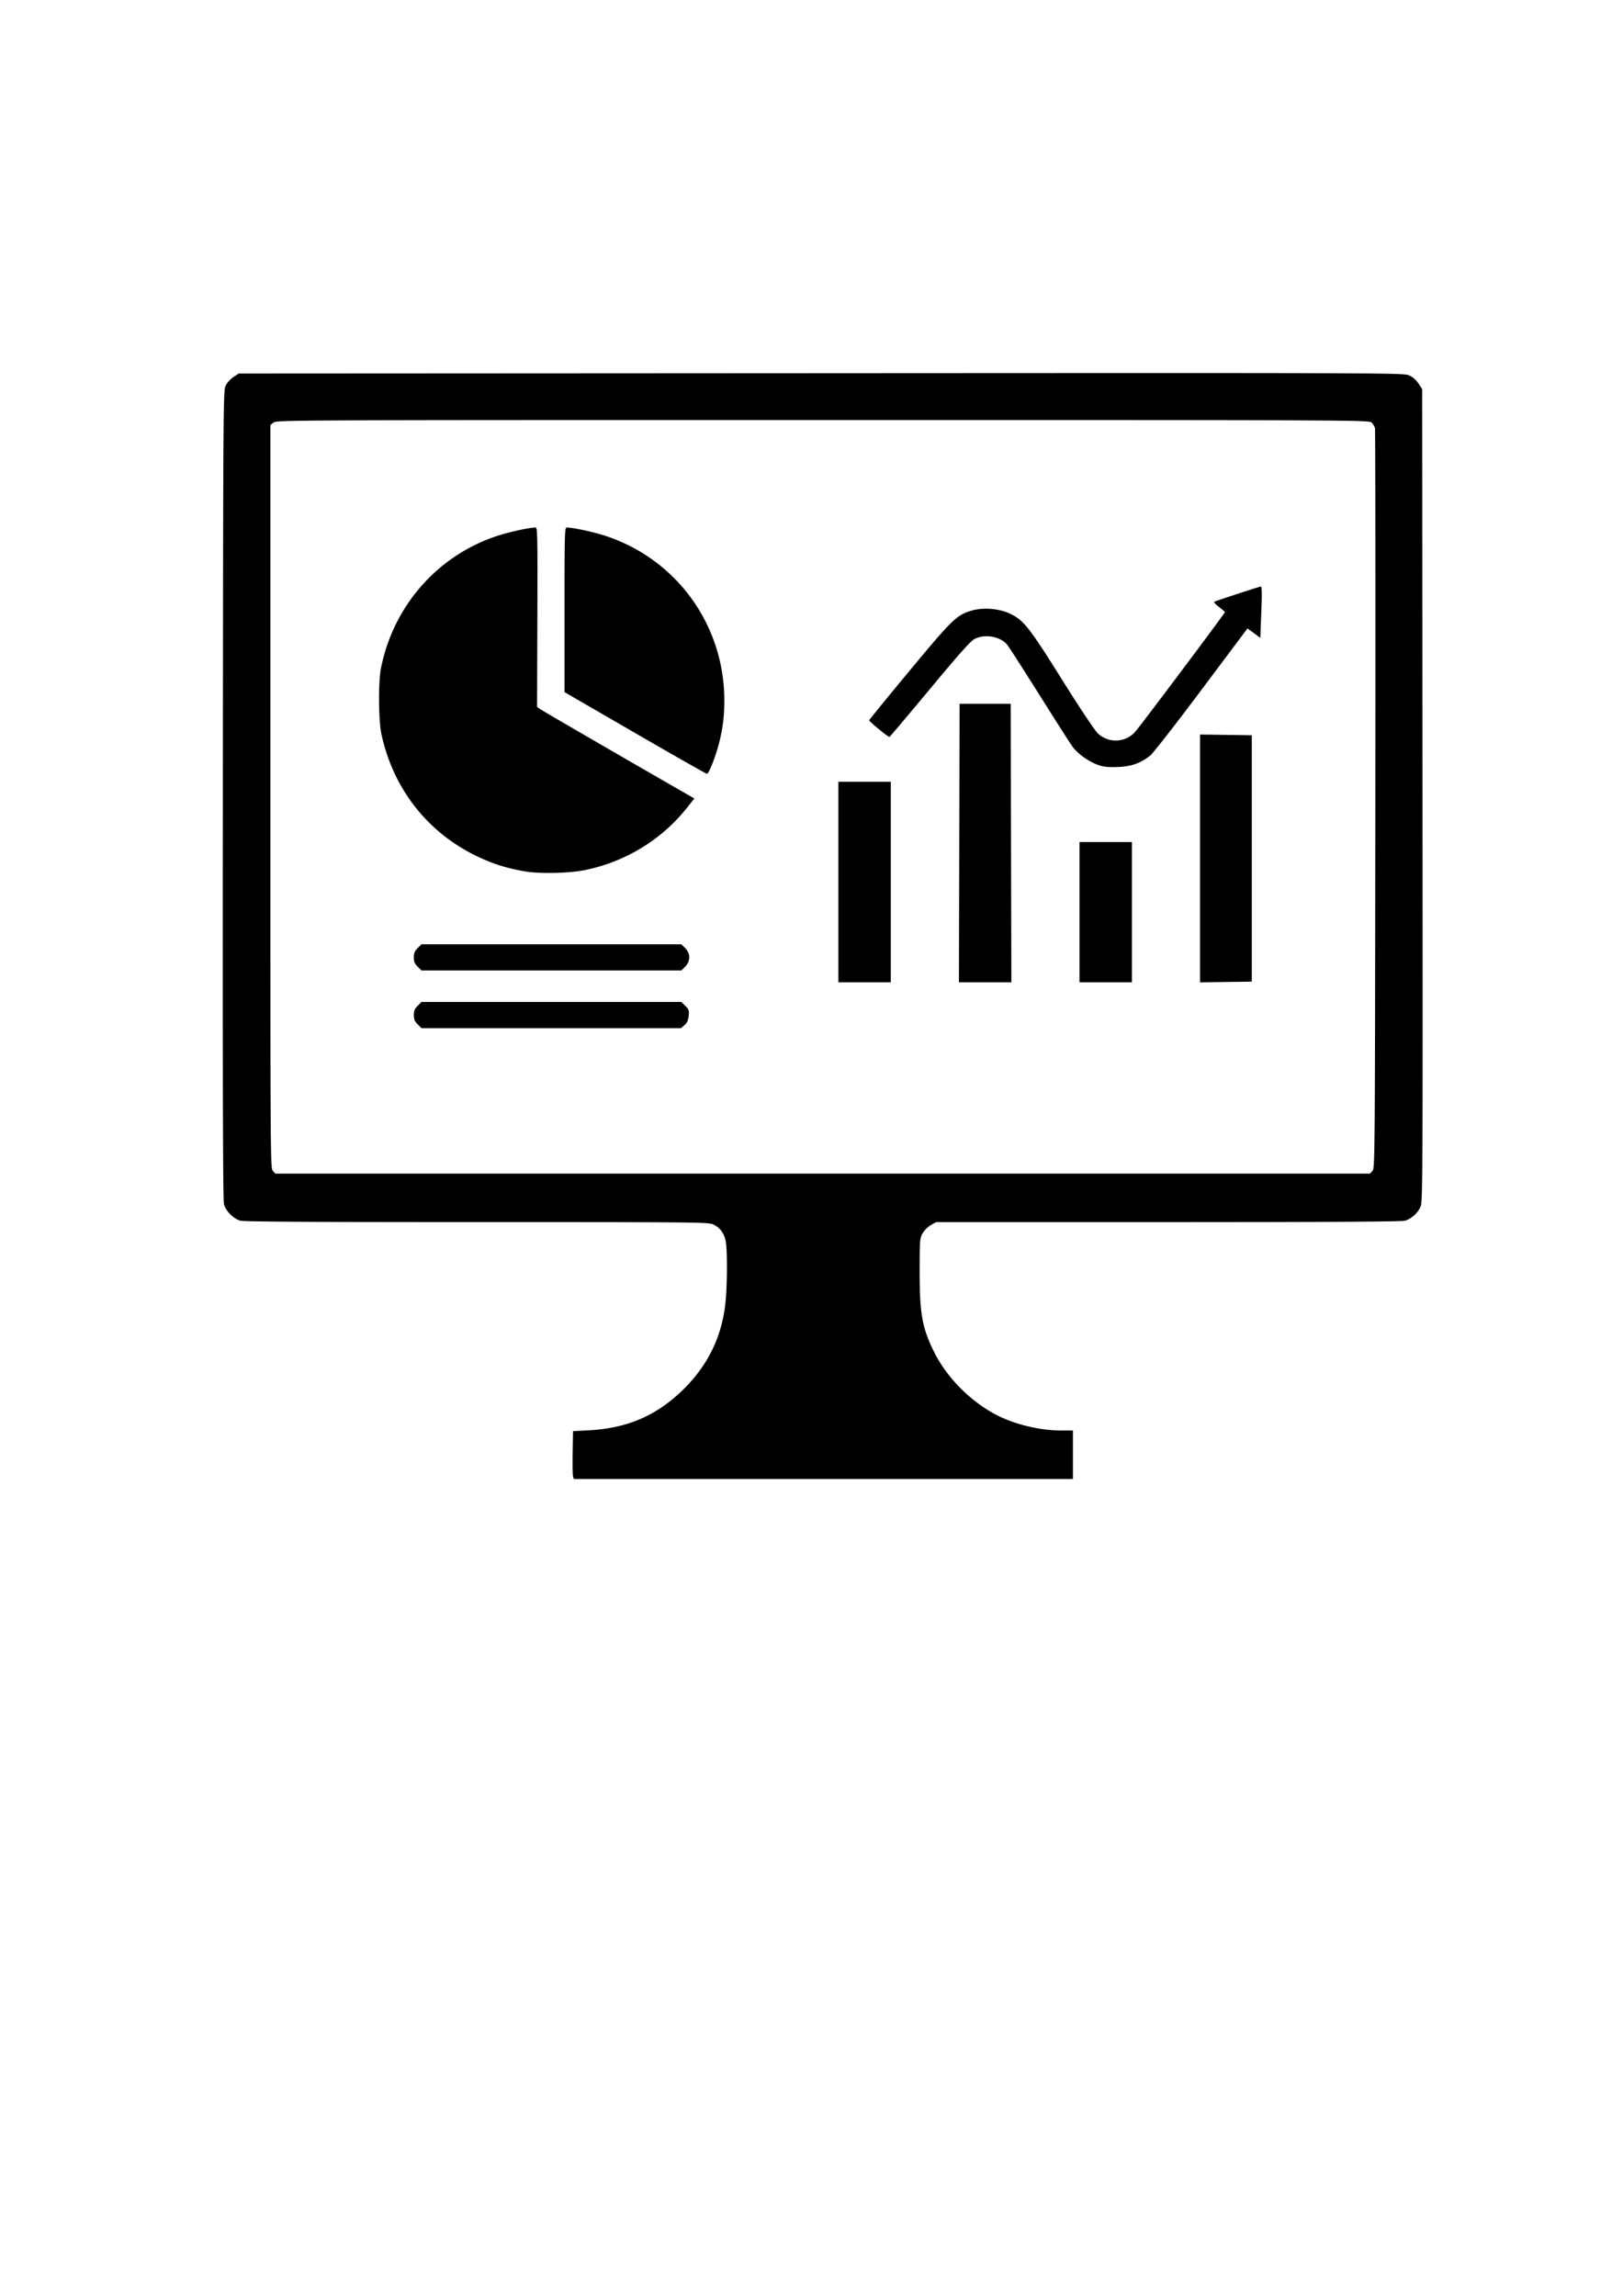 <svg width="210mm" height="297mm" viewBox="0 0 210 297" xmlns="http://www.w3.org/2000/svg"><path style="fill:#000;stroke-width:.17" d="M74.144 190.95c-.052-.21-.073-1.602-.046-3.094l.048-2.713 2.035-.11c4.88-.264 8.578-1.815 11.949-5.01 3.447-3.268 5.358-7.182 5.768-11.815.216-2.436.21-6.76-.01-7.716-.227-.983-.717-1.644-1.523-2.056-.647-.33-1.107-.335-30.631-.336-21.346 0-30.168-.055-30.648-.188-.879-.244-1.87-1.244-2.108-2.127-.134-.499-.174-15.335-.143-52.976.042-51.04.05-52.299.366-52.934.178-.358.63-.854 1.005-1.102l.682-.451 75.349-.043c73.914-.042 75.363-.037 76.083.281.479.212.9.576 1.212 1.048l.479.723.046 52.487c.042 47.594.02 52.552-.223 53.198-.325.861-1.195 1.664-2.065 1.905-.436.121-10.24.18-30.65.182l-30.01.004-.674.382a3.253 3.253 0 0 0-1.057 1.057c-.368.65-.382.83-.385 4.937-.004 5.497.335 7.356 1.907 10.488 1.591 3.17 4.51 6.154 7.755 7.93 2.403 1.314 5.794 2.158 8.676 2.158h1.496v6.273H74.238Zm103.44-39.479c.316-.349.324-1.422.37-48.023.025-26.217.005-47.84-.047-48.052-.051-.212-.244-.537-.428-.72-.332-.333-.864-.336-71.016-.336-69.34 0-70.688.007-71.081.325l-.4.324v48.062c0 47.026.007 48.071.323 48.42l.323.357H177.26ZM54.042 132.513c-.388-.389-.495-.647-.495-1.2 0-.552.107-.81.495-1.2l.496-.495H88.16l.517.517c.466.466.508.594.427 1.308-.065.578-.21.896-.54 1.179l-.45.387H54.539Zm54.437-18.408v-12.97h6.782v25.94h-6.782zm15.64-5.044.043-18.014h6.612l.043 18.014.043 18.014h-6.785zm15.556 8.943v-9.07h6.782v18.14h-6.782zm15.598-6.951v-16.03l3.349.047 3.348.046v31.874l-3.348.046-3.349.046zm-101.23 14c-.39-.388-.496-.647-.496-1.2 0-.552.107-.81.495-1.2l.496-.495H88.16l.495.496c.698.697.698 1.701 0 2.4l-.495.495H54.538Zm14-12.307c-2.437-.395-4.429-1.032-6.612-2.115-6.254-3.102-10.577-8.705-12.077-15.652-.38-1.758-.418-6.726-.066-8.51 1.587-8.04 7.265-14.541 14.94-17.107 1.56-.522 4.265-1.119 5.066-1.119.25 0 .271 1.008.237 11.605l-.038 11.606.462.32c.367.255 12.563 7.323 18.654 10.811l1.238.71-.997 1.25c-3.292 4.137-8.065 7.02-13.309 8.04-1.991.386-5.624.465-7.498.161zm14.114-17.932-9.113-5.276V78.891c0-10.028.018-10.648.297-10.647.82.001 3.543.593 5.073 1.102 9.193 3.06 15.308 11.56 15.308 21.277 0 1.992-.186 3.515-.663 5.432-.437 1.754-1.344 4.065-1.59 4.049-.109-.007-4.3-2.388-9.312-5.29zm59.928 4.144c-1.24-.441-2.644-1.448-3.32-2.38-.312-.431-2.27-3.493-4.35-6.803-2.08-3.31-3.94-6.198-4.135-6.417-.933-1.05-2.86-1.371-4.18-.698-.51.26-1.935 1.858-5.784 6.486-2.81 3.376-5.161 6.161-5.228 6.188-.138.056-2.625-1.986-2.625-2.155 0-.062 2.341-2.932 5.202-6.378 5.585-6.727 6.121-7.247 8.078-7.815 1.484-.432 3.563-.261 4.946.405 1.778.857 2.475 1.743 6.773 8.604 2.364 3.774 4.197 6.52 4.601 6.893a3.368 3.368 0 0 0 4.756-.146c.564-.59 11.675-15.4 11.675-15.562 0-.039-.352-.34-.783-.67-.518-.395-.705-.627-.551-.685.92-.345 5.85-1.953 5.991-1.953.118 0 .14.927.066 2.84l-.127 3.32-.018.482-.83-.61-.83-.608-5.972 7.971c-3.285 4.385-6.262 8.201-6.615 8.481-1.262 1-2.46 1.417-4.233 1.476-1.25.041-1.812-.018-2.507-.266z"/></svg>
